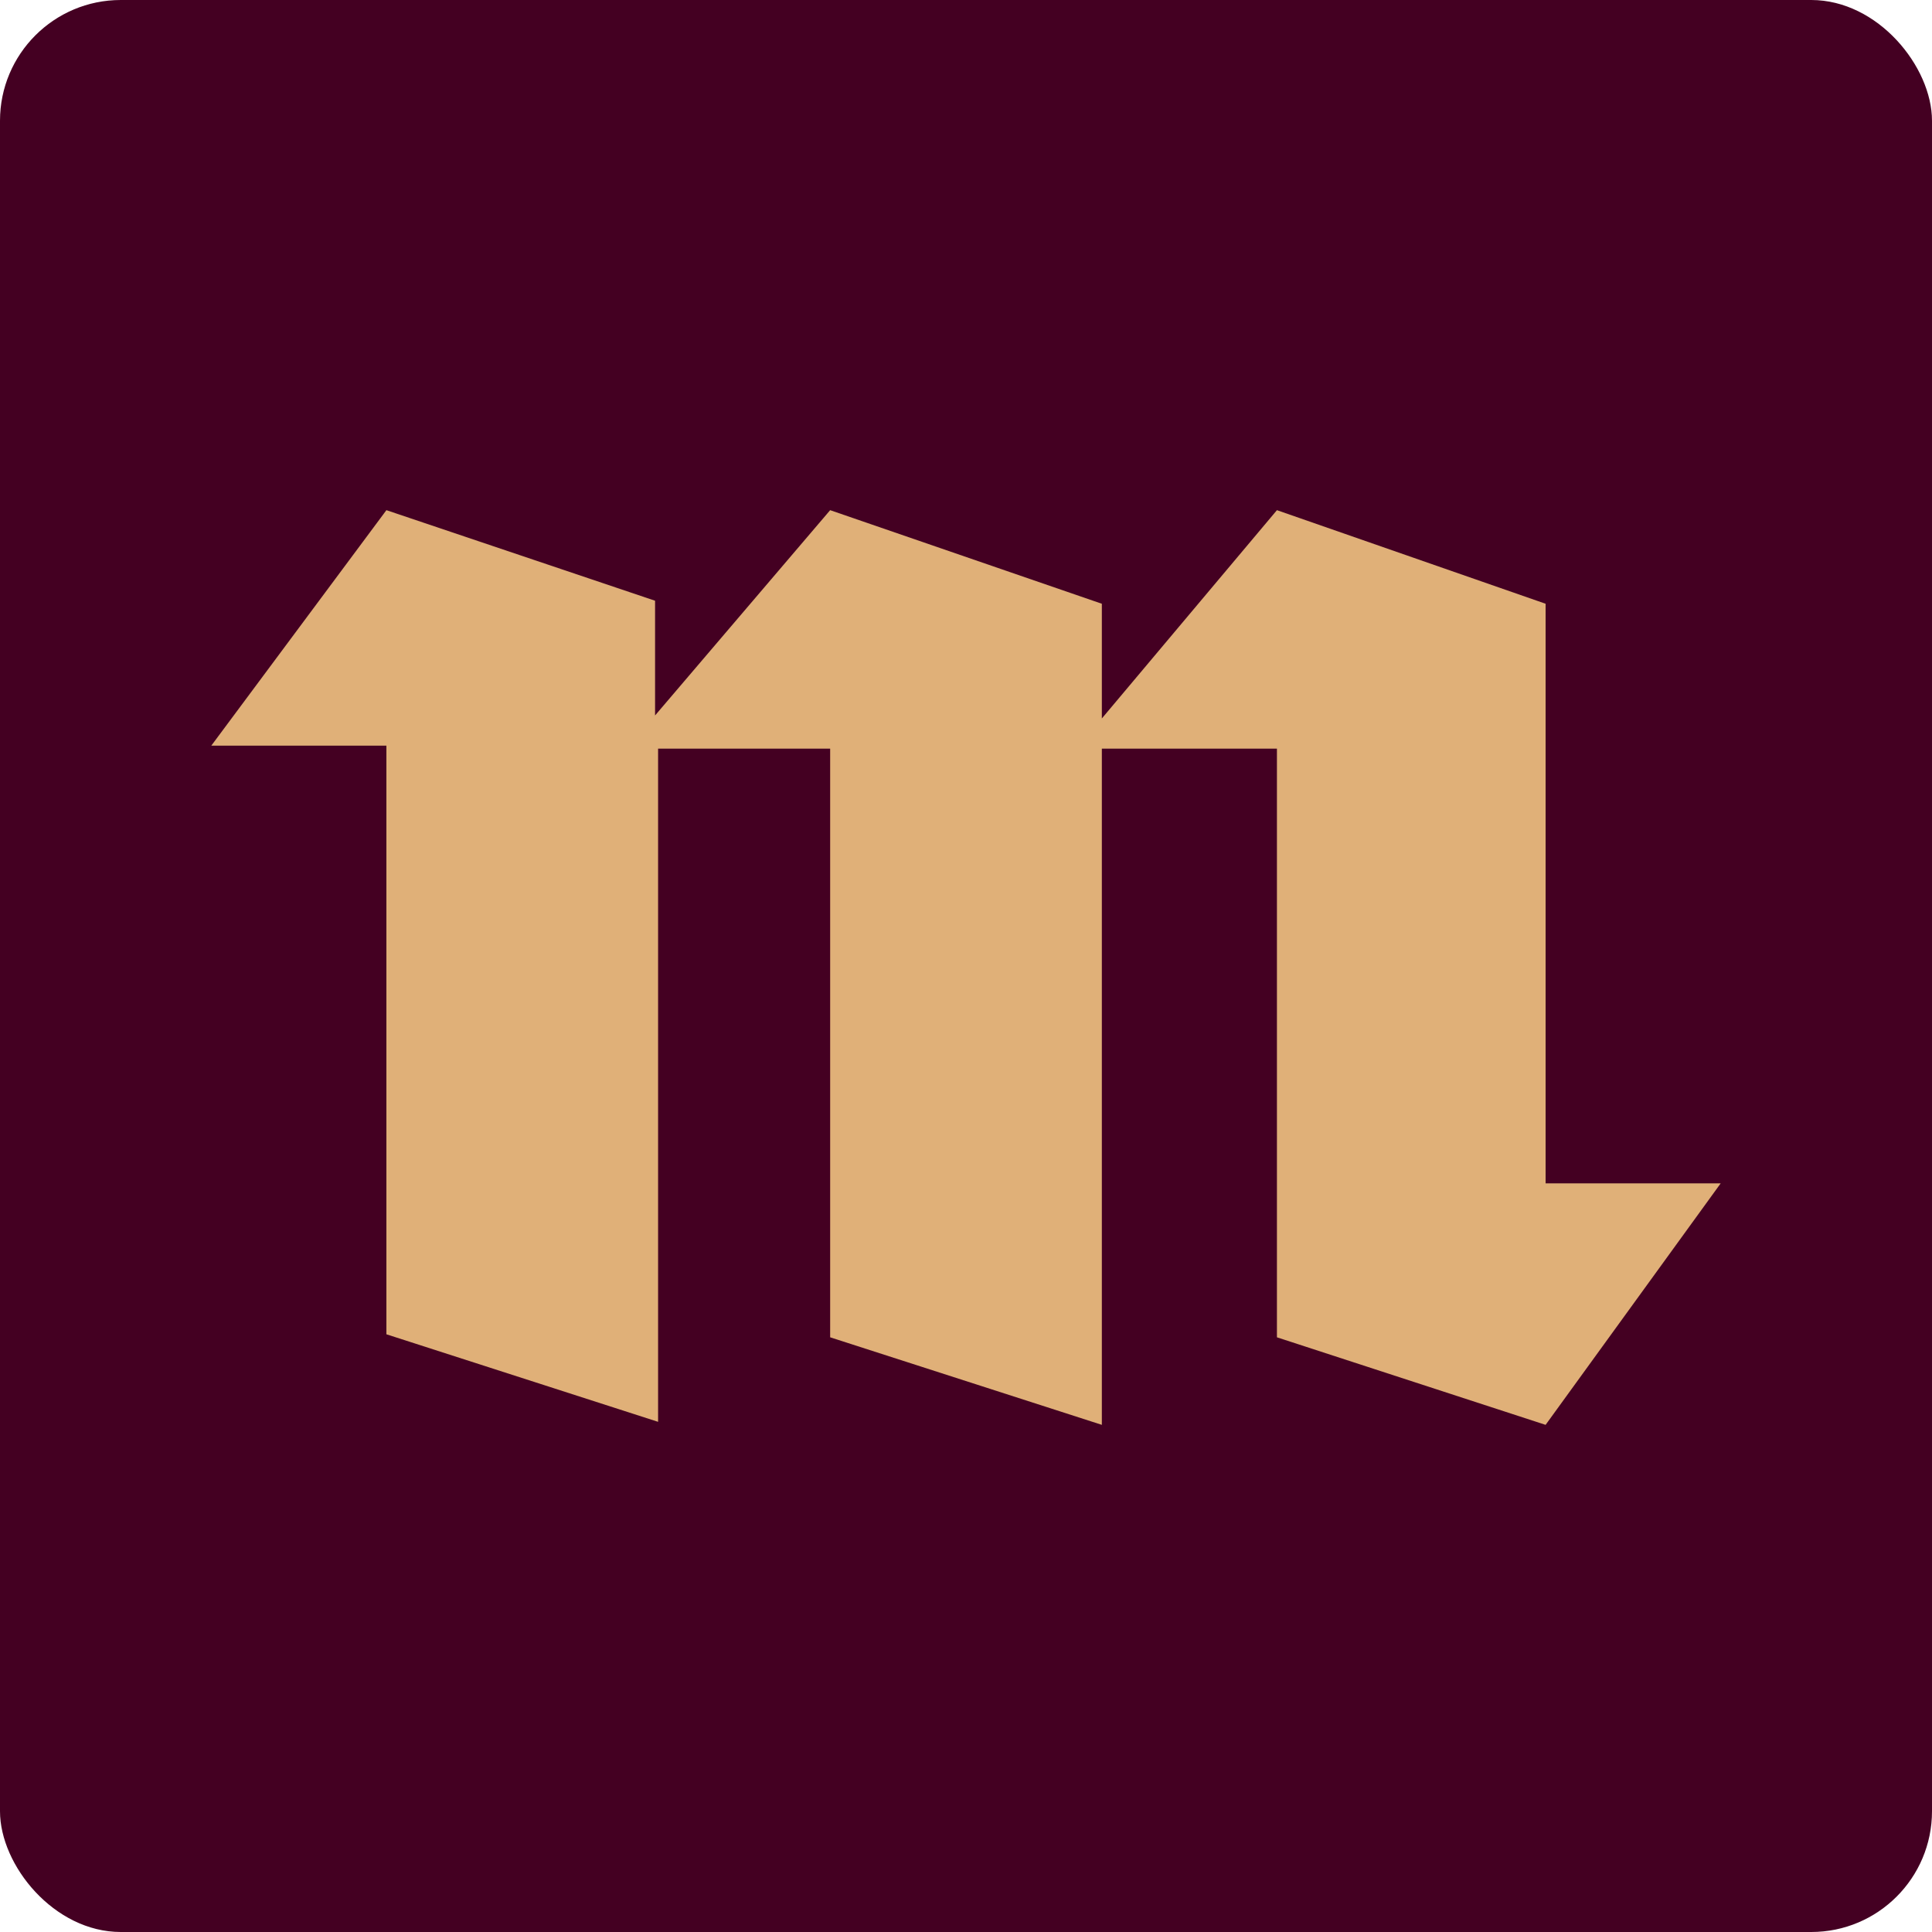 <svg xmlns="http://www.w3.org/2000/svg" viewBox="0 0 64 64"><rect width="64" height="64" ry="4" fill="#402"/><path fill="#e0b078" d="M27.5 24.8v19.5l9 2.9V24.8h5.8v19.5l8.9 2.9 5.8-8h-5.8V20l-8.9-3.1-5.8 6.9V20l-9-3.1-5.8 6.8v-3.8l-8.9-3L7 24.7h5.8v19.5l9 2.9V24.8z"/></svg>